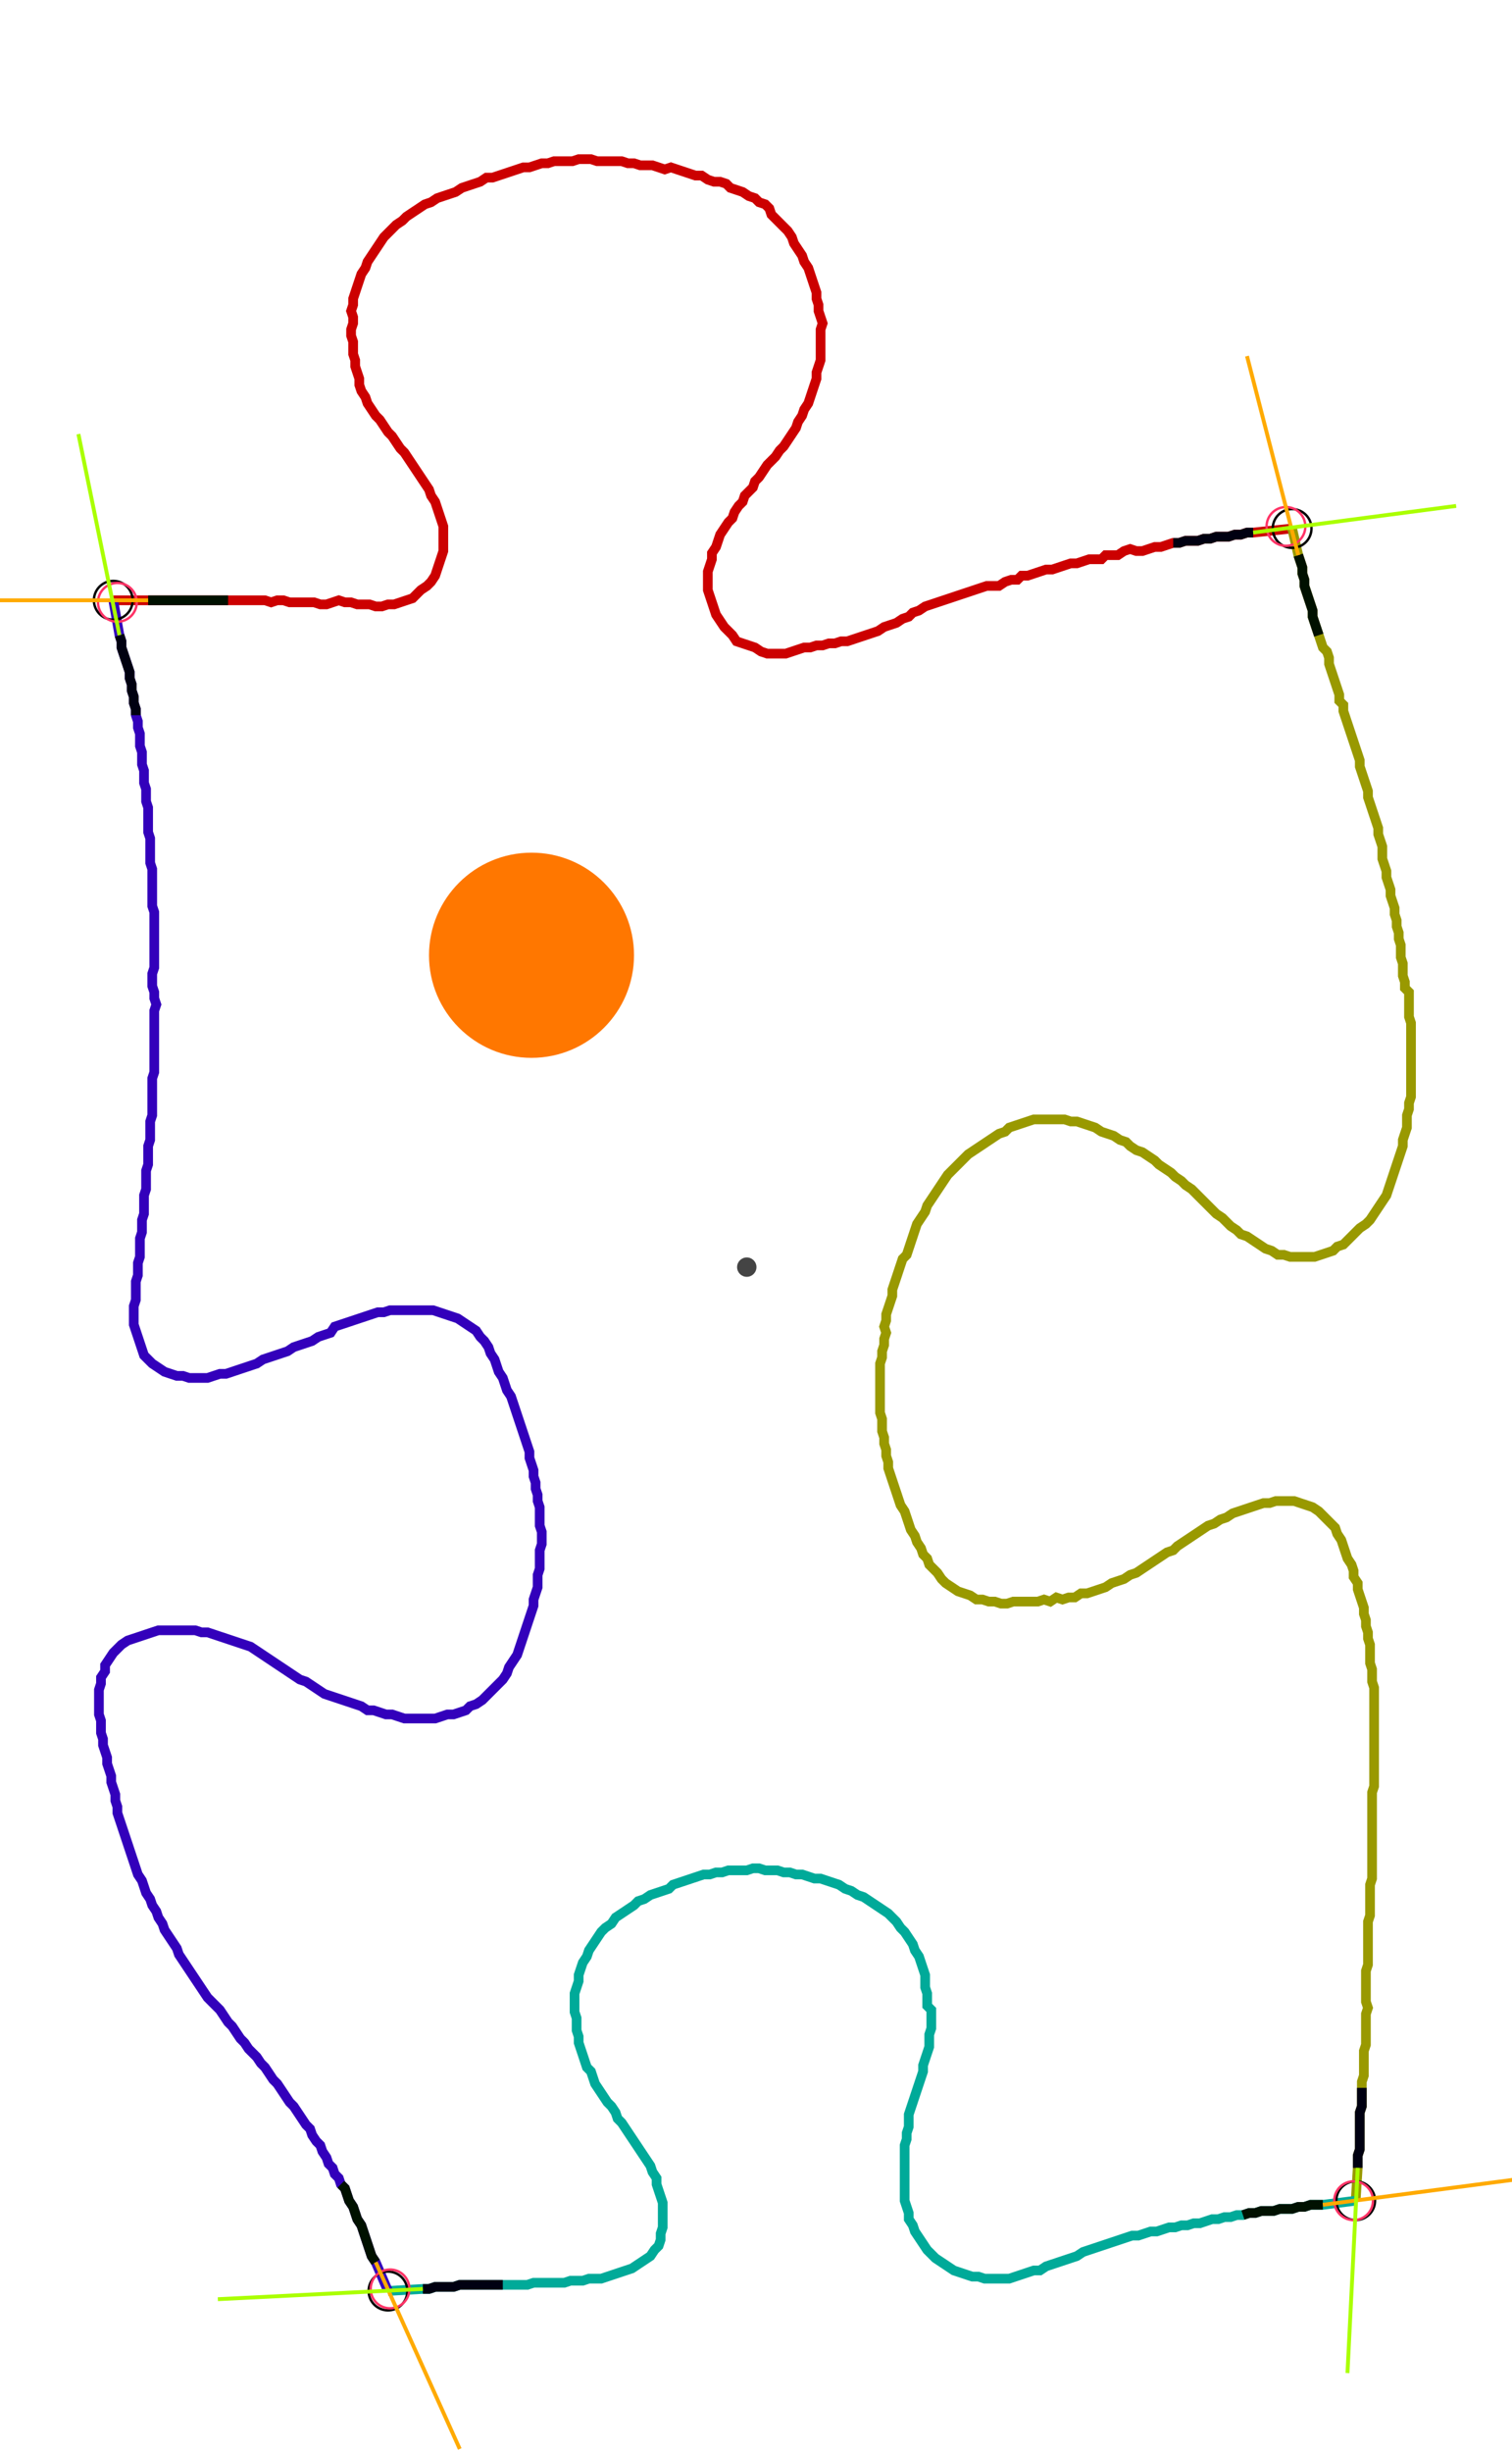 <?xml version="1.0" encoding="UTF-8" standalone="no"?><svg width="408.254" height="661.587" viewBox="-10 -10 156.085 240.529" xmlns="http://www.w3.org/2000/svg" xmlns:xlink="http://www.w3.org/1999/xlink"><polyline points="1.693,45.714 5.291,45.714 5.926,45.714 6.561,45.714 7.196,45.714 7.831,45.714 8.466,45.714 9.101,45.714 9.735,45.714 10.37,45.714 11.005,45.714 11.64,45.714 12.275,45.714 12.91,45.714 13.545,45.714 14.18,45.714 14.815,45.714 15.45,45.714 16.085,45.714 16.72,45.714 17.354,45.714 17.989,45.926 18.624,45.714 19.259,45.714 19.894,45.926 20.529,45.926 21.164,45.926 21.799,45.926 22.434,45.926 23.069,46.138 23.704,46.138 24.339,45.926 24.974,45.714 25.608,45.926 26.243,45.926 26.878,46.138 27.513,46.138 28.148,46.138 28.783,46.349 29.418,46.349 30.053,46.138 30.688,46.138 31.323,45.926 31.958,45.714 32.593,45.503 33.016,45.079 33.439,44.656 34.074,44.233 34.497,43.81 34.921,43.175 35.132,42.54 35.344,41.905 35.556,41.27 35.767,40.635 35.767,40.0 35.767,39.365 35.767,38.73 35.767,38.095 35.556,37.46 35.344,36.825 35.132,36.19 34.921,35.556 34.497,34.921 34.286,34.286 33.862,33.651 33.439,33.016 33.016,32.381 32.593,31.746 32.169,31.111 31.746,30.476 31.323,30.053 30.899,29.418 30.476,28.783 30.053,28.36 29.63,27.725 29.206,27.09 28.783,26.667 28.36,26.032 27.937,25.397 27.725,24.762 27.302,24.127 27.09,23.492 27.09,22.857 26.878,22.222 26.667,21.587 26.667,20.952 26.455,20.317 26.455,19.683 26.455,19.048 26.243,18.413 26.243,17.778 26.455,17.143 26.455,16.508 26.243,15.873 26.455,15.238 26.455,14.603 26.667,13.968 26.878,13.333 27.09,12.698 27.302,12.063 27.725,11.429 27.937,10.794 28.36,10.159 28.783,9.524 29.206,8.889 29.63,8.254 30.053,7.831 30.476,7.407 30.899,6.984 31.534,6.561 31.958,6.138 32.593,5.714 33.228,5.291 33.862,4.868 34.497,4.656 35.132,4.233 35.767,4.021 36.402,3.81 37.037,3.598 37.672,3.175 38.307,2.963 38.942,2.751 39.577,2.54 40.212,2.116 40.847,2.116 41.481,1.905 42.116,1.693 42.751,1.481 43.386,1.27 44.021,1.058 44.656,1.058 45.291,0.847 45.926,0.635 46.561,0.635 47.196,0.423 47.831,0.423 48.466,0.423 49.101,0.423 49.735,0.212 50.37,0.212 51.005,0.212 51.64,0.423 52.275,0.423 52.91,0.423 53.545,0.423 54.18,0.423 54.815,0.635 55.45,0.635 56.085,0.847 56.72,0.847 57.354,0.847 57.989,1.058 58.624,1.27 59.259,1.058 59.894,1.27 60.529,1.481 61.164,1.693 61.799,1.905 62.434,1.905 63.069,2.328 63.704,2.54 64.339,2.54 64.974,2.751 65.397,3.175 66.032,3.386 66.667,3.598 67.302,4.021 67.937,4.233 68.36,4.656 68.995,4.868 69.418,5.291 69.63,5.926 70.053,6.349 70.476,6.772 70.899,7.196 71.323,7.619 71.746,8.254 71.958,8.889 72.381,9.524 72.804,10.159 73.016,10.794 73.439,11.429 73.651,12.063 73.862,12.698 74.074,13.333 74.286,13.968 74.286,14.603 74.497,15.238 74.497,15.873 74.709,16.508 74.921,17.143 74.709,17.778 74.709,18.413 74.709,19.048 74.709,19.683 74.709,20.317 74.709,20.952 74.497,21.587 74.286,22.222 74.286,22.857 74.074,23.492 73.862,24.127 73.651,24.762 73.439,25.397 73.016,26.032 72.804,26.667 72.381,27.302 72.169,27.937 71.746,28.571 71.323,29.206 70.899,29.841 70.476,30.265 70.053,30.899 69.63,31.323 69.206,31.746 68.783,32.381 68.36,33.016 67.937,33.439 67.725,34.074 67.302,34.497 66.878,34.921 66.667,35.556 66.243,35.979 65.82,36.614 65.608,37.249 65.185,37.672 64.762,38.307 64.339,38.942 64.127,39.577 63.915,40.212 63.492,40.847 63.492,41.481 63.28,42.116 63.069,42.751 63.069,43.386 63.069,44.021 63.069,44.656 63.28,45.291 63.492,45.926 63.704,46.561 63.915,47.196 64.339,47.831 64.762,48.466 65.185,48.889 65.608,49.312 66.032,49.947 66.667,50.159 67.302,50.37 67.937,50.582 68.571,51.005 69.206,51.217 69.841,51.217 70.476,51.217 71.111,51.217 71.746,51.005 72.381,50.794 73.016,50.582 73.651,50.582 74.286,50.37 74.921,50.37 75.556,50.159 76.19,50.159 76.825,49.947 77.46,49.947 78.095,49.735 78.73,49.524 79.365,49.312 80.0,49.101 80.635,48.889 81.27,48.466 81.905,48.254 82.54,48.042 83.175,47.619 83.81,47.407 84.233,46.984 84.868,46.772 85.503,46.349 86.138,46.138 86.772,45.926 87.407,45.714 88.042,45.503 88.677,45.291 89.312,45.079 89.947,44.868 90.582,44.656 91.217,44.444 91.852,44.233 92.487,44.233 93.122,44.233 93.757,43.81 94.392,43.598 95.026,43.598 95.45,43.175 96.085,43.175 96.72,42.963 97.354,42.751 97.989,42.54 98.624,42.54 99.259,42.328 99.894,42.116 100.529,41.905 101.164,41.905 101.799,41.693 102.434,41.481 103.069,41.481 103.704,41.481 104.127,41.058 104.762,41.058 105.397,41.058 106.032,40.635 106.667,40.423 107.302,40.635 107.937,40.635 108.571,40.423 109.206,40.212 109.841,40.212 110.476,40.0 111.111,39.788 111.746,39.788 112.381,39.577 113.016,39.577 113.651,39.577 114.286,39.365 114.921,39.365 115.556,39.153 116.19,39.153 116.825,39.153 117.46,38.942 118.095,38.942 118.73,38.73 119.365,38.73 123.386,38.307" style="fill:none; stroke:#cc0000; stroke-width:1.0"  /><polyline points="123.386,38.307 124.021,41.058 124.233,41.693 124.444,42.328 124.444,42.963 124.656,43.598 124.656,44.233 124.868,44.868 125.079,45.503 125.291,46.138 125.503,46.772 125.503,47.407 125.714,48.042 125.926,48.677 126.138,49.312 126.349,49.947 126.561,50.582 126.984,51.005 127.196,51.64 127.196,52.275 127.407,52.91 127.619,53.545 127.831,54.18 128.042,54.815 128.254,55.45 128.254,56.085 128.677,56.508 128.677,57.143 128.889,57.778 129.101,58.413 129.312,59.048 129.524,59.683 129.735,60.317 129.947,60.952 130.159,61.587 130.37,62.222 130.37,62.857 130.582,63.492 130.794,64.127 131.005,64.762 131.217,65.397 131.217,66.032 131.429,66.667 131.64,67.302 131.852,67.937 132.063,68.571 132.275,69.206 132.275,69.841 132.487,70.476 132.698,71.111 132.698,71.746 132.698,72.381 132.91,73.016 133.122,73.651 133.122,74.286 133.333,74.921 133.545,75.556 133.545,76.19 133.757,76.825 133.968,77.46 133.968,78.095 134.18,78.73 134.18,79.365 134.392,80.0 134.392,80.635 134.603,81.27 134.603,81.905 134.603,82.54 134.815,83.175 134.815,83.81 134.815,84.444 135.026,85.079 135.026,85.714 135.45,86.138 135.45,86.772 135.45,87.407 135.45,88.042 135.45,88.677 135.661,89.312 135.661,89.947 135.661,90.582 135.661,91.217 135.661,91.852 135.661,92.487 135.661,93.122 135.661,93.757 135.661,94.392 135.661,95.026 135.661,95.661 135.661,96.296 135.661,96.931 135.45,97.566 135.45,98.201 135.238,98.836 135.238,99.471 135.238,100.106 135.026,100.741 134.815,101.376 134.815,102.011 134.603,102.646 134.392,103.28 134.18,103.915 133.968,104.55 133.757,105.185 133.545,105.82 133.333,106.455 133.122,107.09 132.698,107.725 132.275,108.36 131.852,108.995 131.429,109.63 131.005,110.053 130.37,110.476 129.947,110.899 129.524,111.323 129.101,111.746 128.677,112.169 128.042,112.381 127.619,112.804 126.984,113.016 126.349,113.228 125.714,113.439 125.079,113.439 124.444,113.439 123.81,113.439 123.175,113.439 122.54,113.228 121.905,113.228 121.27,112.804 120.635,112.593 120,112.169 119.365,111.746 118.73,111.323 118.095,111.111 117.672,110.688 117.037,110.265 116.614,109.841 116.19,109.418 115.556,108.995 115.132,108.571 114.709,108.148 114.286,107.725 113.862,107.302 113.439,106.878 113.016,106.455 112.381,106.032 111.958,105.608 111.323,105.185 110.899,104.762 110.265,104.339 109.63,103.915 109.206,103.492 108.571,103.069 107.937,102.646 107.302,102.434 106.667,102.011 106.243,101.587 105.608,101.376 104.974,100.952 104.339,100.741 103.704,100.529 103.069,100.106 102.434,99.894 101.799,99.683 101.164,99.471 100.529,99.471 99.894,99.259 99.259,99.259 98.624,99.259 97.989,99.259 97.354,99.259 96.72,99.259 96.085,99.471 95.45,99.683 94.815,99.894 94.18,100.106 93.757,100.529 93.122,100.741 92.487,101.164 91.852,101.587 91.217,102.011 90.582,102.434 89.947,102.857 89.524,103.28 89.101,103.704 88.677,104.127 88.254,104.55 87.831,104.974 87.407,105.608 86.984,106.243 86.561,106.878 86.138,107.513 85.714,108.148 85.503,108.783 85.079,109.418 84.656,110.053 84.444,110.688 84.233,111.323 84.021,111.958 83.81,112.593 83.598,113.228 83.175,113.651 82.963,114.286 82.751,114.921 82.54,115.556 82.328,116.19 82.116,116.825 82.116,117.46 81.905,118.095 81.693,118.73 81.481,119.365 81.481,120 81.27,120.635 81.481,121.27 81.27,121.905 81.27,122.54 81.058,123.175 81.058,123.81 80.847,124.444 80.847,125.079 80.847,125.714 80.847,126.349 80.847,126.984 80.847,127.619 80.847,128.254 80.847,128.889 80.847,129.524 81.058,130.159 81.058,130.794 81.058,131.429 81.27,132.063 81.27,132.698 81.481,133.333 81.481,133.968 81.693,134.603 81.693,135.238 81.905,135.873 82.116,136.508 82.328,137.143 82.54,137.778 82.751,138.413 82.963,139.048 83.386,139.683 83.598,140.317 83.81,140.952 84.021,141.587 84.444,142.222 84.656,142.857 85.079,143.492 85.291,144.127 85.714,144.55 85.926,145.185 86.349,145.608 86.772,146.032 87.196,146.667 87.619,147.09 88.254,147.513 88.889,147.937 89.524,148.148 90.159,148.36 90.794,148.783 91.429,148.783 92.063,148.995 92.698,148.995 93.333,149.206 93.968,149.206 94.603,148.995 95.238,148.995 95.873,148.995 96.508,148.995 97.143,148.995 97.778,148.783 98.413,148.995 99.048,148.571 99.683,148.783 100.317,148.571 100.952,148.571 101.587,148.148 102.222,148.148 102.857,147.937 103.492,147.725 104.127,147.513 104.762,147.09 105.397,146.878 106.032,146.667 106.667,146.243 107.302,146.032 107.937,145.608 108.571,145.185 109.206,144.762 109.841,144.339 110.476,143.915 111.111,143.704 111.534,143.28 112.169,142.857 112.804,142.434 113.439,142.011 114.074,141.587 114.709,141.164 115.344,140.952 115.979,140.529 116.614,140.317 117.249,139.894 117.884,139.683 118.519,139.471 119.153,139.259 119.788,139.048 120.423,138.836 121.058,138.836 121.693,138.624 122.328,138.624 122.963,138.624 123.598,138.624 124.233,138.836 124.868,139.048 125.503,139.259 126.138,139.683 126.561,140.106 126.984,140.529 127.407,140.952 127.831,141.376 128.042,142.011 128.466,142.646 128.677,143.28 128.889,143.915 129.101,144.55 129.524,145.185 129.735,145.82 129.735,146.455 130.159,147.09 130.159,147.725 130.37,148.36 130.582,148.995 130.794,149.63 130.794,150.265 131.005,150.899 131.005,151.534 131.217,152.169 131.217,152.804 131.429,153.439 131.429,154.074 131.429,154.709 131.429,155.344 131.64,155.979 131.64,156.614 131.64,157.249 131.852,157.884 131.852,158.519 131.852,159.153 131.852,159.788 131.852,160.423 131.852,161.058 131.852,161.693 131.852,162.328 131.852,162.963 131.852,163.598 131.852,164.233 131.852,164.868 131.852,165.503 131.852,166.138 131.852,166.772 131.852,167.407 131.852,168.042 131.64,168.677 131.64,169.312 131.64,169.947 131.64,170.582 131.64,171.217 131.64,171.852 131.64,172.487 131.64,173.122 131.64,173.757 131.64,174.392 131.64,175.026 131.64,175.661 131.64,176.296 131.64,176.931 131.64,177.566 131.429,178.201 131.429,178.836 131.429,179.471 131.429,180.106 131.429,180.741 131.429,181.376 131.217,182.011 131.217,182.646 131.217,183.28 131.217,183.915 131.217,184.55 131.217,185.185 131.217,185.82 131.217,186.455 131.005,187.09 131.005,187.725 131.005,188.36 131.005,188.995 131.005,189.63 131.005,190.265 131.217,190.899 131.005,191.534 131.005,192.169 131.005,192.804 131.005,193.439 131.005,194.074 131.005,194.709 130.794,195.344 130.794,195.979 130.794,196.614 130.794,197.249 130.794,197.884 130.582,198.519 130.582,199.153 130.582,199.788 130.582,200.423 130.582,201.058 130.37,201.693 130.37,202.328 130.37,202.963 130.37,203.598 130.37,204.233 130.37,204.868 130.37,205.503 130.159,206.138 130.159,206.772 130.159,207.407 129.947,210.794" style="fill:none; stroke:#999900; stroke-width:1.0"  /><polyline points="129.947,210.794 126.561,211.217 125.926,211.217 125.291,211.217 124.656,211.429 124.021,211.429 123.386,211.64 122.751,211.64 122.116,211.64 121.481,211.852 120.847,211.852 120.212,211.852 119.577,212.063 118.942,212.063 118.307,212.275 117.672,212.275 117.037,212.487 116.402,212.487 115.767,212.698 115.132,212.698 114.497,212.91 113.862,213.122 113.228,213.122 112.593,213.333 111.958,213.333 111.323,213.545 110.688,213.545 110.053,213.757 109.418,213.968 108.783,213.968 108.148,214.18 107.513,214.392 106.878,214.392 106.243,214.603 105.608,214.815 104.974,215.026 104.339,215.238 103.704,215.45 103.069,215.661 102.434,215.873 101.799,216.085 101.164,216.508 100.529,216.72 99.894,216.931 99.259,217.143 98.624,217.354 97.989,217.566 97.354,217.989 96.72,217.989 96.085,218.201 95.45,218.413 94.815,218.624 94.18,218.836 93.545,218.836 92.91,218.836 92.275,218.836 91.64,218.836 91.005,218.624 90.37,218.624 89.735,218.413 89.101,218.201 88.466,217.989 87.831,217.566 87.196,217.143 86.561,216.72 86.138,216.296 85.714,215.873 85.291,215.238 84.868,214.603 84.444,213.968 84.233,213.333 83.81,212.698 83.81,212.063 83.598,211.429 83.386,210.794 83.386,210.159 83.386,209.524 83.386,208.889 83.386,208.254 83.386,207.619 83.386,206.984 83.386,206.349 83.386,205.714 83.386,205.079 83.598,204.444 83.598,203.81 83.81,203.175 83.81,202.54 83.81,201.905 84.021,201.27 84.233,200.635 84.444,200 84.656,199.365 84.868,198.73 85.079,198.095 85.291,197.46 85.291,196.825 85.503,196.19 85.714,195.556 85.926,194.921 85.926,194.286 85.926,193.651 86.138,193.016 86.138,192.381 86.138,191.746 86.138,191.111 85.714,190.688 85.714,190.053 85.714,189.418 85.503,188.783 85.503,188.148 85.503,187.513 85.291,186.878 85.079,186.243 84.868,185.608 84.444,184.974 84.233,184.339 83.81,183.704 83.386,183.069 82.963,182.646 82.54,182.011 82.116,181.587 81.693,181.164 81.058,180.741 80.423,180.317 79.788,179.894 79.153,179.471 78.519,179.259 77.884,178.836 77.249,178.624 76.614,178.201 75.979,177.989 75.344,177.778 74.709,177.566 74.074,177.566 73.439,177.354 72.804,177.143 72.169,177.143 71.534,176.931 70.899,176.931 70.265,176.72 69.63,176.72 68.995,176.72 68.36,176.508 67.725,176.508 67.09,176.72 66.455,176.72 65.82,176.72 65.185,176.72 64.55,176.931 63.915,176.931 63.28,177.143 62.646,177.143 62.011,177.354 61.376,177.566 60.741,177.778 60.106,177.989 59.471,178.201 59.048,178.624 58.413,178.836 57.778,179.048 57.143,179.259 56.508,179.683 55.873,179.894 55.45,180.317 54.815,180.741 54.18,181.164 53.545,181.587 53.122,182.222 52.487,182.646 52.063,183.069 51.64,183.704 51.217,184.339 50.794,184.974 50.582,185.608 50.159,186.243 49.947,186.878 49.735,187.513 49.735,188.148 49.524,188.783 49.312,189.418 49.312,190.053 49.312,190.688 49.312,191.323 49.524,191.958 49.524,192.593 49.524,193.228 49.735,193.862 49.735,194.497 49.947,195.132 50.159,195.767 50.37,196.402 50.582,197.037 51.005,197.46 51.217,198.095 51.429,198.73 51.852,199.365 52.275,200 52.698,200.635 53.122,201.058 53.545,201.693 53.757,202.328 54.18,202.751 54.603,203.386 55.026,204.021 55.45,204.656 55.873,205.291 56.296,205.926 56.72,206.561 57.143,207.196 57.354,207.831 57.778,208.466 57.778,209.101 57.989,209.735 58.201,210.37 58.413,211.005 58.413,211.64 58.413,212.275 58.413,212.91 58.413,213.545 58.201,214.18 58.201,214.815 57.989,215.45 57.566,215.873 57.143,216.508 56.508,216.931 55.873,217.354 55.238,217.778 54.603,217.989 53.968,218.201 53.333,218.413 52.698,218.624 52.063,218.836 51.429,218.836 50.794,218.836 50.159,219.048 49.524,219.048 48.889,219.048 48.254,219.259 47.619,219.259 46.984,219.259 46.349,219.259 45.714,219.259 45.079,219.259 44.444,219.471 43.81,219.471 43.175,219.471 42.54,219.471 41.905,219.471 41.27,219.471 40.635,219.471 40.0,219.471 39.365,219.471 38.73,219.471 38.095,219.471 37.46,219.471 36.825,219.683 36.19,219.683 35.556,219.683 34.921,219.683 34.286,219.894 33.651,219.894 30.053,220.106" style="fill:none; stroke:#00aa99; stroke-width:1.0"  /><polyline points="30.053,220.106 28.783,217.143 28.36,216.508 28.148,215.873 27.937,215.238 27.725,214.603 27.513,213.968 27.302,213.333 26.878,212.698 26.667,212.063 26.455,211.429 26.032,210.794 25.82,210.159 25.608,209.524 25.185,209.101 24.974,208.466 24.55,208.042 24.339,207.407 23.915,206.984 23.704,206.349 23.28,205.714 23.069,205.079 22.646,204.656 22.222,204.021 22.011,203.386 21.587,202.963 21.164,202.328 20.741,201.693 20.317,201.058 19.894,200.635 19.471,200 19.048,199.365 18.624,198.73 18.201,198.307 17.778,197.672 17.354,197.037 16.931,196.614 16.508,195.979 16.085,195.556 15.661,195.132 15.238,194.497 14.815,194.074 14.392,193.439 13.968,192.804 13.545,192.381 13.122,191.746 12.698,191.111 12.275,190.688 11.852,190.265 11.429,189.841 11.005,189.206 10.582,188.571 10.159,187.937 9.735,187.302 9.312,186.667 8.889,186.032 8.466,185.397 8.254,184.762 7.831,184.127 7.407,183.492 6.984,182.857 6.772,182.222 6.349,181.587 6.138,180.952 5.714,180.317 5.503,179.683 5.079,179.048 4.868,178.413 4.656,177.778 4.233,177.143 4.021,176.508 3.81,175.873 3.598,175.238 3.386,174.603 3.175,173.968 2.963,173.333 2.751,172.698 2.54,172.063 2.328,171.429 2.116,170.794 2.116,170.159 1.905,169.524 1.905,168.889 1.693,168.254 1.481,167.619 1.481,166.984 1.27,166.349 1.058,165.714 1.058,165.079 0.847,164.444 0.635,163.81 0.635,163.175 0.423,162.54 0.423,161.905 0.423,161.27 0.212,160.635 0.212,160.0 0.212,159.365 0.212,158.73 0.212,158.095 0.423,157.46 0.423,156.825 0.847,156.19 0.847,155.556 1.27,154.921 1.693,154.286 2.116,153.862 2.54,153.439 3.175,153.016 3.81,152.804 4.444,152.593 5.079,152.381 5.714,152.169 6.349,151.958 6.984,151.958 7.619,151.958 8.254,151.958 8.889,151.958 9.524,151.958 10.159,151.958 10.794,152.169 11.429,152.169 12.063,152.381 12.698,152.593 13.333,152.804 13.968,153.016 14.603,153.228 15.238,153.439 15.873,153.651 16.508,154.074 17.143,154.497 17.778,154.921 18.413,155.344 19.048,155.767 19.683,156.19 20.317,156.614 20.952,157.037 21.587,157.249 22.222,157.672 22.857,158.095 23.492,158.519 24.127,158.73 24.762,158.942 25.397,159.153 26.032,159.365 26.667,159.577 27.302,159.788 27.937,160.212 28.571,160.212 29.206,160.423 29.841,160.635 30.476,160.635 31.111,160.847 31.746,161.058 32.381,161.058 33.016,161.058 33.651,161.058 34.286,161.058 34.921,161.058 35.556,160.847 36.19,160.635 36.825,160.635 37.46,160.423 38.095,160.212 38.519,159.788 39.153,159.577 39.788,159.153 40.212,158.73 40.635,158.307 41.058,157.884 41.481,157.46 41.905,157.037 42.328,156.402 42.54,155.767 42.963,155.132 43.386,154.497 43.598,153.862 43.81,153.228 44.021,152.593 44.233,151.958 44.444,151.323 44.656,150.688 44.868,150.053 45.079,149.418 45.079,148.783 45.291,148.148 45.503,147.513 45.503,146.878 45.503,146.243 45.714,145.608 45.714,144.974 45.714,144.339 45.714,143.704 45.926,143.069 45.926,142.434 45.926,141.799 45.714,141.164 45.714,140.529 45.714,139.894 45.714,139.259 45.503,138.624 45.503,137.989 45.291,137.354 45.291,136.72 45.079,136.085 45.079,135.45 44.868,134.815 44.656,134.18 44.656,133.545 44.444,132.91 44.233,132.275 44.021,131.64 43.81,131.005 43.598,130.37 43.386,129.735 43.175,129.101 42.963,128.466 42.751,127.831 42.328,127.196 42.116,126.561 41.905,125.926 41.481,125.291 41.27,124.656 41.058,124.021 40.635,123.386 40.423,122.751 40.0,122.116 39.577,121.693 39.153,121.058 38.519,120.635 37.884,120.212 37.249,119.788 36.614,119.577 35.979,119.365 35.344,119.153 34.709,118.942 34.074,118.942 33.439,118.942 32.804,118.942 32.169,118.942 31.534,118.942 30.899,118.942 30.265,118.942 29.63,119.153 28.995,119.153 28.36,119.365 27.725,119.577 27.09,119.788 26.455,120 25.82,120.212 25.185,120.423 24.55,120.635 24.127,121.27 23.492,121.481 22.857,121.693 22.222,122.116 21.587,122.328 20.952,122.54 20.317,122.751 19.683,123.175 19.048,123.386 18.413,123.598 17.778,123.81 17.143,124.021 16.508,124.444 15.873,124.656 15.238,124.868 14.603,125.079 13.968,125.291 13.333,125.503 12.698,125.503 12.063,125.714 11.429,125.926 10.794,125.926 10.159,125.926 9.524,125.926 8.889,125.714 8.254,125.714 7.619,125.503 6.984,125.291 6.349,124.868 5.714,124.444 5.291,124.021 4.868,123.598 4.656,122.963 4.444,122.328 4.233,121.693 4.021,121.058 3.81,120.423 3.81,119.788 3.81,119.153 3.81,118.519 4.021,117.884 4.021,117.249 4.021,116.614 4.021,115.979 4.233,115.344 4.233,114.709 4.233,114.074 4.444,113.439 4.444,112.804 4.444,112.169 4.444,111.534 4.656,110.899 4.656,110.265 4.656,109.63 4.868,108.995 4.868,108.36 4.868,107.725 4.868,107.09 5.079,106.455 5.079,105.82 5.079,105.185 5.079,104.55 5.291,103.915 5.291,103.28 5.291,102.646 5.291,102.011 5.503,101.376 5.503,100.741 5.503,100.106 5.503,99.471 5.714,98.836 5.714,98.201 5.714,97.566 5.714,96.931 5.714,96.296 5.714,95.661 5.714,95.026 5.926,94.392 5.926,93.757 5.926,93.122 5.926,92.487 5.926,91.852 5.926,91.217 5.926,90.582 5.926,89.947 5.926,89.312 5.926,88.677 5.926,88.042 6.138,87.407 5.926,86.772 5.926,86.138 5.714,85.503 5.714,84.868 5.714,84.233 5.926,83.598 5.926,82.963 5.926,82.328 5.926,81.693 5.926,81.058 5.926,80.423 5.926,79.788 5.926,79.153 5.926,78.519 5.926,77.884 5.714,77.249 5.714,76.614 5.714,75.979 5.714,75.344 5.714,74.709 5.714,74.074 5.714,73.439 5.503,72.804 5.503,72.169 5.503,71.534 5.503,70.899 5.503,70.265 5.291,69.63 5.291,68.995 5.291,68.36 5.291,67.725 5.291,67.09 5.079,66.455 5.079,65.82 5.079,65.185 4.868,64.55 4.868,63.915 4.868,63.28 4.656,62.646 4.656,62.011 4.656,61.376 4.444,60.741 4.444,60.106 4.444,59.471 4.233,58.836 4.233,58.201 4.021,57.566 4.021,56.931 3.81,56.296 3.81,55.661 3.598,55.026 3.598,54.392 3.386,53.757 3.386,53.122 3.175,52.487 2.963,51.852 2.751,51.217 2.54,50.582 2.54,49.947 2.328,49.312 1.693,45.714" style="fill:none; stroke:#3300bb; stroke-width:1.0"  /><circle cx="1.693" cy="45.714" r="2.0" style="fill:none; stroke:#000000aa; stroke-width:0.25" /><circle cx="123.386" cy="38.307" r="2.0" style="fill:none; stroke:#000000aa; stroke-width:0.25" /><circle cx="129.947" cy="210.794" r="2.0" style="fill:none; stroke:#000000aa; stroke-width:0.25" /><circle cx="30.053" cy="220.106" r="2.0" style="fill:none; stroke:#000000aa; stroke-width:0.25" /><circle cx="2.116" cy="45.926" r="2.0" style="fill:none; stroke:#ff3366aa; stroke-width:0.25" /><circle cx="122.751" cy="38.095" r="2.0" style="fill:none; stroke:#ff3366aa; stroke-width:0.25" /><circle cx="129.735" cy="210.794" r="2.0" style="fill:none; stroke:#ff3366aa; stroke-width:0.25" /><circle cx="30.265" cy="219.894" r="2.0" style="fill:none; stroke:#ff3366aa; stroke-width:0.25" /><polyline points="13.545,45.714 12.91,45.714 12.275,45.714 11.64,45.714 11.005,45.714 10.37,45.714 9.735,45.714 9.101,45.714 8.466,45.714 7.831,45.714 7.196,45.714 6.561,45.714 5.926,45.714 5.291,45.714" style="fill:none; stroke:#001100; stroke-width:1.0" /><polyline points="4.021,57.566 4.021,56.931 3.81,56.296 3.81,55.661 3.598,55.026 3.598,54.392 3.386,53.757 3.386,53.122 3.175,52.487 2.963,51.852 2.751,51.217 2.54,50.582 2.54,49.947 2.328,49.312" style="fill:none; stroke:#000011; stroke-width:1.0" /><polyline points="126.138,49.312 125.926,48.677 125.714,48.042 125.503,47.407 125.503,46.772 125.291,46.138 125.079,45.503 124.868,44.868 124.656,44.233 124.656,43.598 124.444,42.963 124.444,42.328 124.233,41.693 124.021,41.058" style="fill:none; stroke:#001100; stroke-width:1.0" /><polyline points="111.111,39.788 111.746,39.788 112.381,39.577 113.016,39.577 113.651,39.577 114.286,39.365 114.921,39.365 115.556,39.153 116.19,39.153 116.825,39.153 117.46,38.942 118.095,38.942 118.73,38.73 119.365,38.73" style="fill:none; stroke:#000011; stroke-width:1.0" /><polyline points="118.307,212.275 118.942,212.063 119.577,212.063 120.212,211.852 120.847,211.852 121.481,211.852 122.116,211.64 122.751,211.64 123.386,211.64 124.021,211.429 124.656,211.429 125.291,211.217 125.926,211.217 126.561,211.217" style="fill:none; stroke:#001100; stroke-width:1.0" /><polyline points="130.582,199.153 130.582,199.788 130.582,200.423 130.582,201.058 130.37,201.693 130.37,202.328 130.37,202.963 130.37,203.598 130.37,204.233 130.37,204.868 130.37,205.503 130.159,206.138 130.159,206.772 130.159,207.407" style="fill:none; stroke:#000011; stroke-width:1.0" /><polyline points="25.185,209.101 25.608,209.524 25.82,210.159 26.032,210.794 26.455,211.429 26.667,212.063 26.878,212.698 27.302,213.333 27.513,213.968 27.725,214.603 27.937,215.238 28.148,215.873 28.36,216.508 28.783,217.143" style="fill:none; stroke:#001100; stroke-width:1.0" /><polyline points="41.905,219.471 41.27,219.471 40.635,219.471 40.0,219.471 39.365,219.471 38.73,219.471 38.095,219.471 37.46,219.471 36.825,219.683 36.19,219.683 35.556,219.683 34.921,219.683 34.286,219.894 33.651,219.894" style="fill:none; stroke:#000011; stroke-width:1.0" /><polyline points="5.291,45.714 -15.873,45.714" style="fill:none; stroke:#ffaa00; stroke-width:0.4" /><polyline points="2.328,49.312 -1.905,28.571" style="fill:none; stroke:#aaff00; stroke-width:0.4" /><polyline points="124.021,41.058 118.73,20.529" style="fill:none; stroke:#ffaa00; stroke-width:0.4" /><polyline points="119.365,38.73 140.317,35.979" style="fill:none; stroke:#aaff00; stroke-width:0.4" /><polyline points="126.561,211.217 147.513,208.466" style="fill:none; stroke:#ffaa00; stroke-width:0.4" /><polyline points="130.159,207.407 129.101,228.571" style="fill:none; stroke:#aaff00; stroke-width:0.4" /><polyline points="28.783,217.143 37.46,236.402" style="fill:none; stroke:#ffaa00; stroke-width:0.4" /><polyline points="33.651,219.894 12.487,220.952" style="fill:none; stroke:#aaff00; stroke-width:0.4" /><circle cx="67.09" cy="114.497" r="1.0" style="fill:#444444; stroke-width:0" /><circle cx="44.868" cy="82.328" r="10.582" style="fill:#ff770022; stroke-width:0" /><circle cx="44.868" cy="82.328" r="1.0" style="fill:#ff7700; stroke-width:0" /></svg>